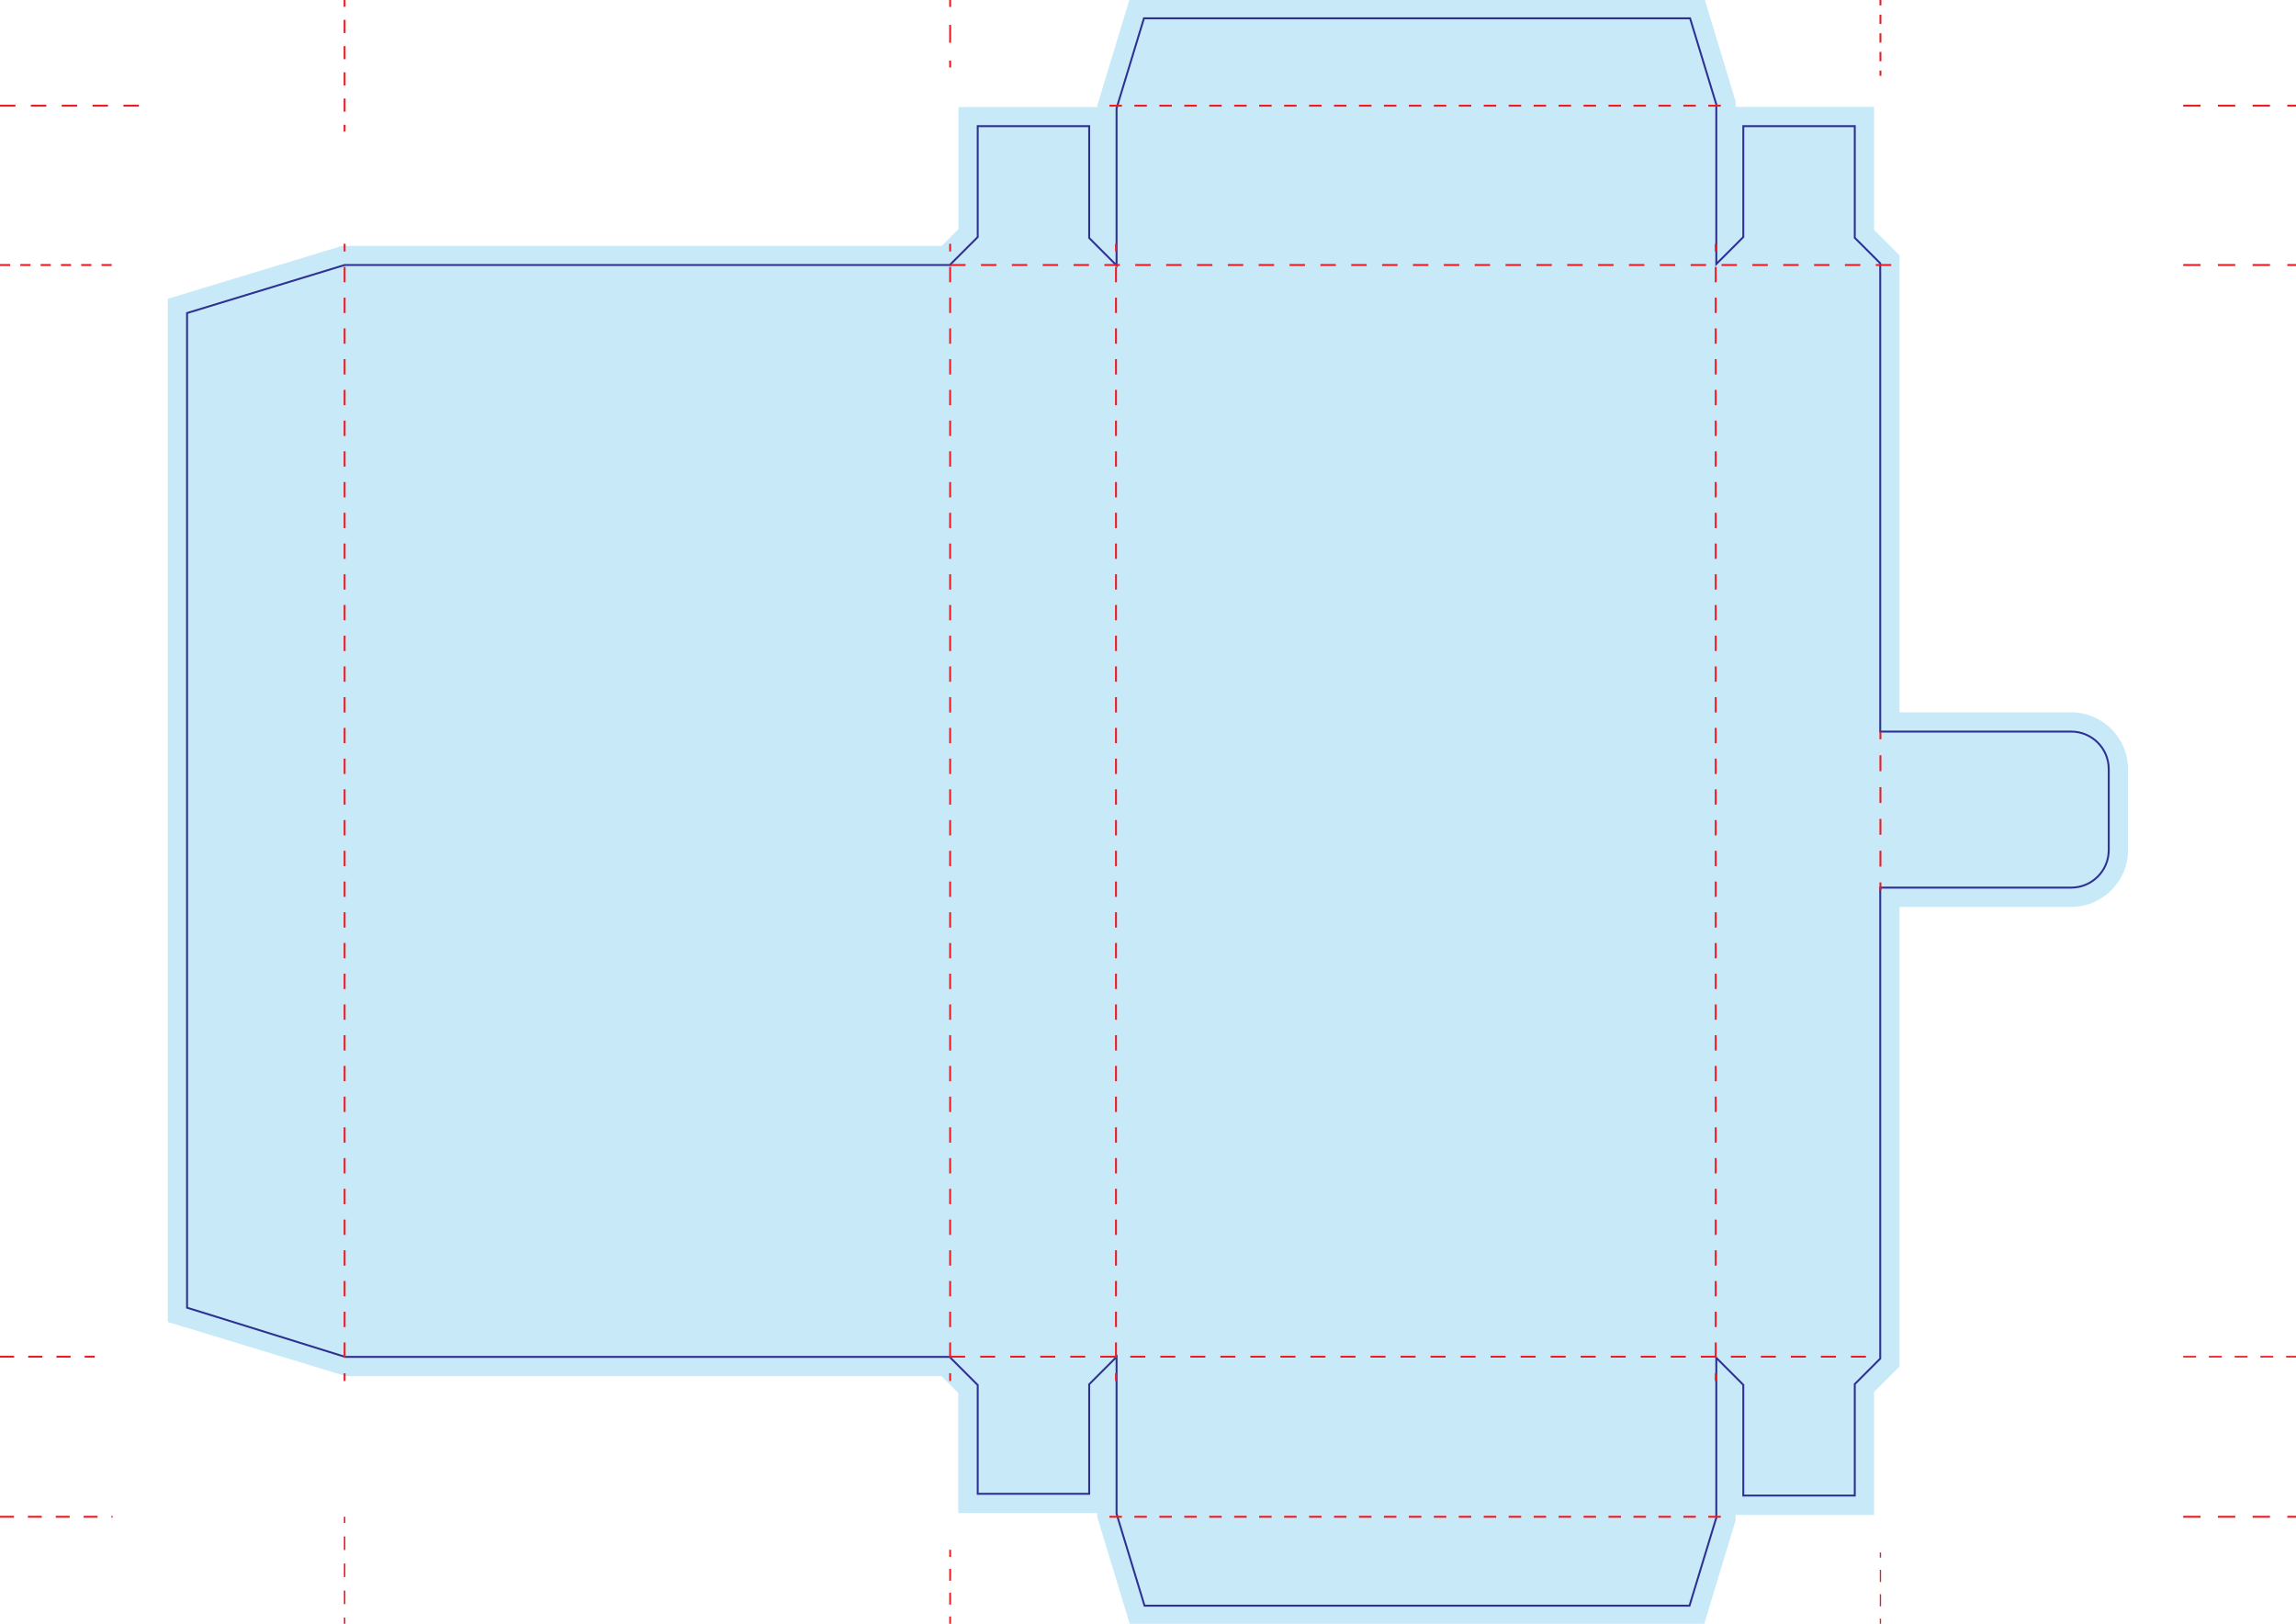<?xml version="1.0" encoding="utf-8"?>
<!-- Generator: Adobe Illustrator 26.0.1, SVG Export Plug-In . SVG Version: 6.00 Build 0)  -->
<svg version="1.1" xmlns="http://www.w3.org/2000/svg" xmlns:xlink="http://www.w3.org/1999/xlink" x="0px" y="0px"
	 viewBox="0 0 1190.6 841.9" style="enable-background:new 0 0 1190.6 841.9;" xml:space="preserve">
<style type="text/css">
	.st0{fill:#0994B5;}
	.st1{fill:#0AB4E1;}
	.st2{fill:#C8EAF8;}
	.st3{fill:none;stroke:#2E3192;stroke-miterlimit:10;}
	.st4{display:none;fill:none;stroke:#2E3192;stroke-width:1.14;stroke-miterlimit:10;}
	.st5{fill:none;stroke:#ED1C24;stroke-miterlimit:10;}
	.st6{fill:none;stroke:#ED1C24;stroke-miterlimit:10;stroke-dasharray:7.966,7.966;}
	.st7{fill:none;stroke:#ED1C24;stroke-miterlimit:10;stroke-dasharray:6.799,6.799;}
	.st8{fill:none;stroke:#ED1C24;stroke-width:0.795;stroke-miterlimit:10;}
	.st9{fill:none;stroke:#ED1C24;stroke-width:0.795;stroke-miterlimit:10;stroke-dasharray:7.015,7.015;}
	.st10{fill:none;stroke:#ED1C24;stroke-miterlimit:10;stroke-dasharray:9.254,9.254;}
	.st11{fill:none;stroke:#ED1C24;stroke-width:0.946;stroke-miterlimit:10;}
	.st12{fill:none;stroke:#ED1C24;stroke-width:0.946;stroke-miterlimit:10;stroke-dasharray:6.173,6.173;}
	.st13{fill:none;stroke:#ED1C24;stroke-miterlimit:10;stroke-dasharray:8.245,8.245;}
	.st14{fill:none;stroke:#ED1C24;stroke-width:0.67;stroke-miterlimit:10;}
	.st15{fill:none;stroke:#ED1C24;stroke-width:0.67;stroke-miterlimit:10;stroke-dasharray:6.317,6.317;}
	.st16{fill:none;stroke:#ED1C24;stroke-miterlimit:10;stroke-dasharray:4.83,4.83;}
	.st17{fill:none;stroke:#ED1C24;stroke-miterlimit:10;stroke-dasharray:8;}
	.st18{fill:none;stroke:#ED1C24;stroke-miterlimit:10;stroke-dasharray:9;}
	.st19{fill:none;stroke:#ED1C24;stroke-miterlimit:10;stroke-dasharray:5.265;}
	.st20{fill:none;stroke:#ED1C24;stroke-miterlimit:10;stroke-dasharray:6.47;}
	.st21{fill:none;stroke:#ED1C24;stroke-miterlimit:10;stroke-dasharray:7.226;}
	.st22{fill:none;stroke:#ED1C24;stroke-width:0.973;stroke-miterlimit:10;stroke-dasharray:7.785;}
	.st23{fill:none;stroke:#ED1C24;stroke-width:0.834;stroke-miterlimit:10;stroke-dasharray:6.67;}
	.st24{fill:none;stroke:#ED1C24;stroke-miterlimit:10;stroke-dasharray:7.318;}
	.st25{fill:#FFFFFF;}
	.st26{fill:none;stroke:#1C75BC;stroke-miterlimit:10;}
	.st27{fill:#1C75BC;}
	.st28{fill:#FFFFFF;stroke:#2B3990;stroke-width:0.522;stroke-miterlimit:10;}
	.st29{fill:#0074B7;stroke:#2B3990;stroke-width:0.522;stroke-miterlimit:10;}
	.st30{fill:#2B3990;}
	.st31{fill:#D5E6F4;}
	.st32{fill:#81CEF3;stroke:#D5E6F4;stroke-width:1.443;stroke-miterlimit:10;}
	.st33{fill:#80CFF4;}
	.st34{fill:#D12727;}
	.st35{fill:none;stroke:#FFFFFF;stroke-width:1.265;stroke-miterlimit:10;}
	.st36{fill:#53C9EB;stroke:#1C75BC;stroke-width:3;stroke-miterlimit:10;}
	.st37{fill:#FFFFFF;stroke:#1C75BC;stroke-miterlimit:10;}
	.st38{fill:none;stroke:#1C75BC;stroke-width:0.942;stroke-miterlimit:10;}
	.st39{fill:none;}
	.st40{fill:#81CEF3;stroke:#1C75BC;stroke-width:0.471;stroke-miterlimit:10;}
	.st41{fill:none;stroke:#1C75BC;stroke-width:1.05;stroke-miterlimit:10;}
	.st42{fill:none;stroke:#1C75BC;stroke-width:0.25;stroke-miterlimit:10;}
	.st43{fill:none;stroke:#1C75BC;stroke-width:0.5;stroke-miterlimit:10;}
	.st44{fill:#81CEF3;stroke:#1C75BC;stroke-width:0.525;stroke-miterlimit:10;}
	.st45{fill:none;stroke:#1C75BC;stroke-width:0.604;stroke-miterlimit:10;}
	.st46{fill:none;stroke:#1C75BC;stroke-width:0.612;stroke-miterlimit:10;}
	.st47{fill:#81CEF3;stroke:#1C75BC;stroke-width:0.306;stroke-miterlimit:10;}
	.st48{fill:none;stroke:#FFFFFF;stroke-width:1.306;stroke-miterlimit:10;}
</style>
<g id="Design_Area">
</g>
<g id="Pattern">
</g>
<g id="Diecut-nonprint">
</g>
<g id="Fold-nonprint">
	<path class="st2" d="M883.6,842.4l16.4-54.1v-2.9h71.8v-63.7l13.2-13.2V470.2h89c16.3,0,29.5-13.2,29.5-29.5v-41.9
		c0-16.3-13.2-29.5-29.5-29.5h-89V132.4l-13.2-13.2V55.4H900v-2.9L883.9-0.6H585.8L569,54.7v0.8h-72v63.3l-8.7,8.7H177.3L87,154.9
		v530.5l92.4,28.1h308.8l8.7,8.7v62.3h72v1.8l17.1,56.2L883.6,842.4z"/>
	<path class="st3" d="M97,162.3v515.7l82,25.5h314v0.6l14,14v56.4h57.8v-56.8l14.2-14.2v10v71.3l1.1,3.7l13.4,44l282.6,0l13.4-44
		l0.5-1.5V704l14,14v57.4h57.8v-57.8l13.2-13.2V460.2h99c10.8,0,19.5-8.7,19.5-19.5v-41.9c0-10.8-8.7-19.5-19.5-19.5h-99V136.5
		l-13.2-13.2V65.4H904v57.5l-14,14V54l-0.5-1.5l-13.1-43H593.2l-13.1,43l-1.1,3.7v71.3l0,10l0,0.1l-0.1-0.1l-10-10l-4.1-4.1V65.4
		H507v57.5l-14,14v0.5H178.7L97,162.3z"/>
	
		<rect x="175.8" y="378.2" transform="matrix(-1 -4.448098e-11 4.448098e-11 -1 358.531 839.716)" class="st4" width="6.9" height="83.4"/>
	<g>
		<g>
			<line class="st5" x1="178.7" y1="126.4" x2="178.7" y2="130.4"/>
			<line class="st6" x1="178.7" y1="138.4" x2="178.7" y2="708"/>
			<line class="st5" x1="178.7" y1="712" x2="178.7" y2="716"/>
		</g>
	</g>
	<g>
		<g>
			<line class="st5" x1="178.7" y1="0" x2="178.7" y2="3.5"/>
			<line class="st7" x1="178.7" y1="10.3" x2="178.7" y2="61.3"/>
			<line class="st5" x1="178.7" y1="64.7" x2="178.7" y2="68.2"/>
		</g>
	</g>
	<g>
		<g>
			<line class="st8" x1="178.7" y1="786.4" x2="178.7" y2="789.6"/>
			<line class="st9" x1="178.7" y1="796.6" x2="178.7" y2="835.2"/>
			<line class="st8" x1="178.7" y1="838.7" x2="178.7" y2="841.9"/>
		</g>
	</g>
	<g>
		<g>
			<line class="st5" x1="492.7" y1="126.4" x2="492.7" y2="130.4"/>
			<line class="st6" x1="492.7" y1="138.4" x2="492.7" y2="708"/>
			<line class="st5" x1="492.7" y1="712" x2="492.7" y2="716"/>
		</g>
	</g>
	<g>
		<g>
			<line class="st5" x1="492.7" y1="0" x2="492.7" y2="3.6"/>
			<line class="st10" x1="492.7" y1="12.9" x2="492.7" y2="26.7"/>
			<line class="st5" x1="492.7" y1="31.4" x2="492.7" y2="35"/>
		</g>
	</g>
	<g>
		<g>
			<line class="st11" x1="492.7" y1="803.5" x2="492.7" y2="807.2"/>
			<line class="st12" x1="492.7" y1="813.4" x2="492.7" y2="835"/>
			<line class="st11" x1="492.7" y1="838.1" x2="492.7" y2="841.9"/>
		</g>
	</g>
	<g>
		<g>
			<line class="st5" x1="578.7" y1="126.4" x2="578.7" y2="130.4"/>
			<line class="st6" x1="578.7" y1="138.4" x2="578.7" y2="708"/>
			<line class="st5" x1="578.7" y1="712" x2="578.7" y2="716"/>
		</g>
	</g>
	<g>
		<g>
			<line class="st5" x1="889.7" y1="126.4" x2="889.7" y2="130.4"/>
			<line class="st6" x1="889.7" y1="138.4" x2="889.7" y2="708"/>
			<line class="st5" x1="889.7" y1="712" x2="889.7" y2="716"/>
		</g>
	</g>
	<g>
		<g>
			<line class="st5" x1="975.1" y1="379.3" x2="975.1" y2="383.3"/>
			<line class="st13" x1="975.1" y1="391.6" x2="975.1" y2="453.4"/>
			<line class="st5" x1="975.1" y1="457.5" x2="975.1" y2="461.5"/>
		</g>
	</g>
	<g>
		<g>
			<line class="st14" x1="975.1" y1="804.9" x2="975.1" y2="807.6"/>
			<line class="st15" x1="975.1" y1="813.9" x2="975.1" y2="836.1"/>
			<line class="st14" x1="975.1" y1="839.2" x2="975.1" y2="841.9"/>
		</g>
	</g>
	<g>
		<g>
			<line class="st5" x1="975.1" y1="0" x2="975.1" y2="2.8"/>
			<line class="st16" x1="975.1" y1="7.6" x2="975.1" y2="34.2"/>
			<line class="st5" x1="975.1" y1="36.6" x2="975.1" y2="39.3"/>
		</g>
	</g>
	<line class="st17" x1="492.7" y1="137.4" x2="985" y2="137.4"/>
	<line class="st18" x1="1132.1" y1="137.4" x2="1190.6" y2="137.4"/>
	<line class="st19" x1="0" y1="137.4" x2="62" y2="137.4"/>
	<line class="st20" x1="575.3" y1="54.8" x2="897.3" y2="54.8"/>
	<line class="st18" x1="1132.1" y1="54.8" x2="1190.6" y2="54.8"/>
	<line class="st17" x1="0" y1="54.8" x2="72.3" y2="54.8"/>
	<line class="st20" x1="575.3" y1="786.4" x2="897.3" y2="786.4"/>
	<line class="st18" x1="1132.1" y1="786.4" x2="1190.6" y2="786.4"/>
	<line class="st21" x1="0" y1="786.4" x2="58.4" y2="786.4"/>
	<line class="st22" x1="492.7" y1="703.4" x2="975" y2="703.4"/>
	<line class="st23" x1="1132.1" y1="703.4" x2="1190.6" y2="703.4"/>
	<line class="st24" x1="0" y1="703.4" x2="49.1" y2="703.4"/>
</g>
<g id="front">
</g>
<g id="Back">
</g>
</svg>
